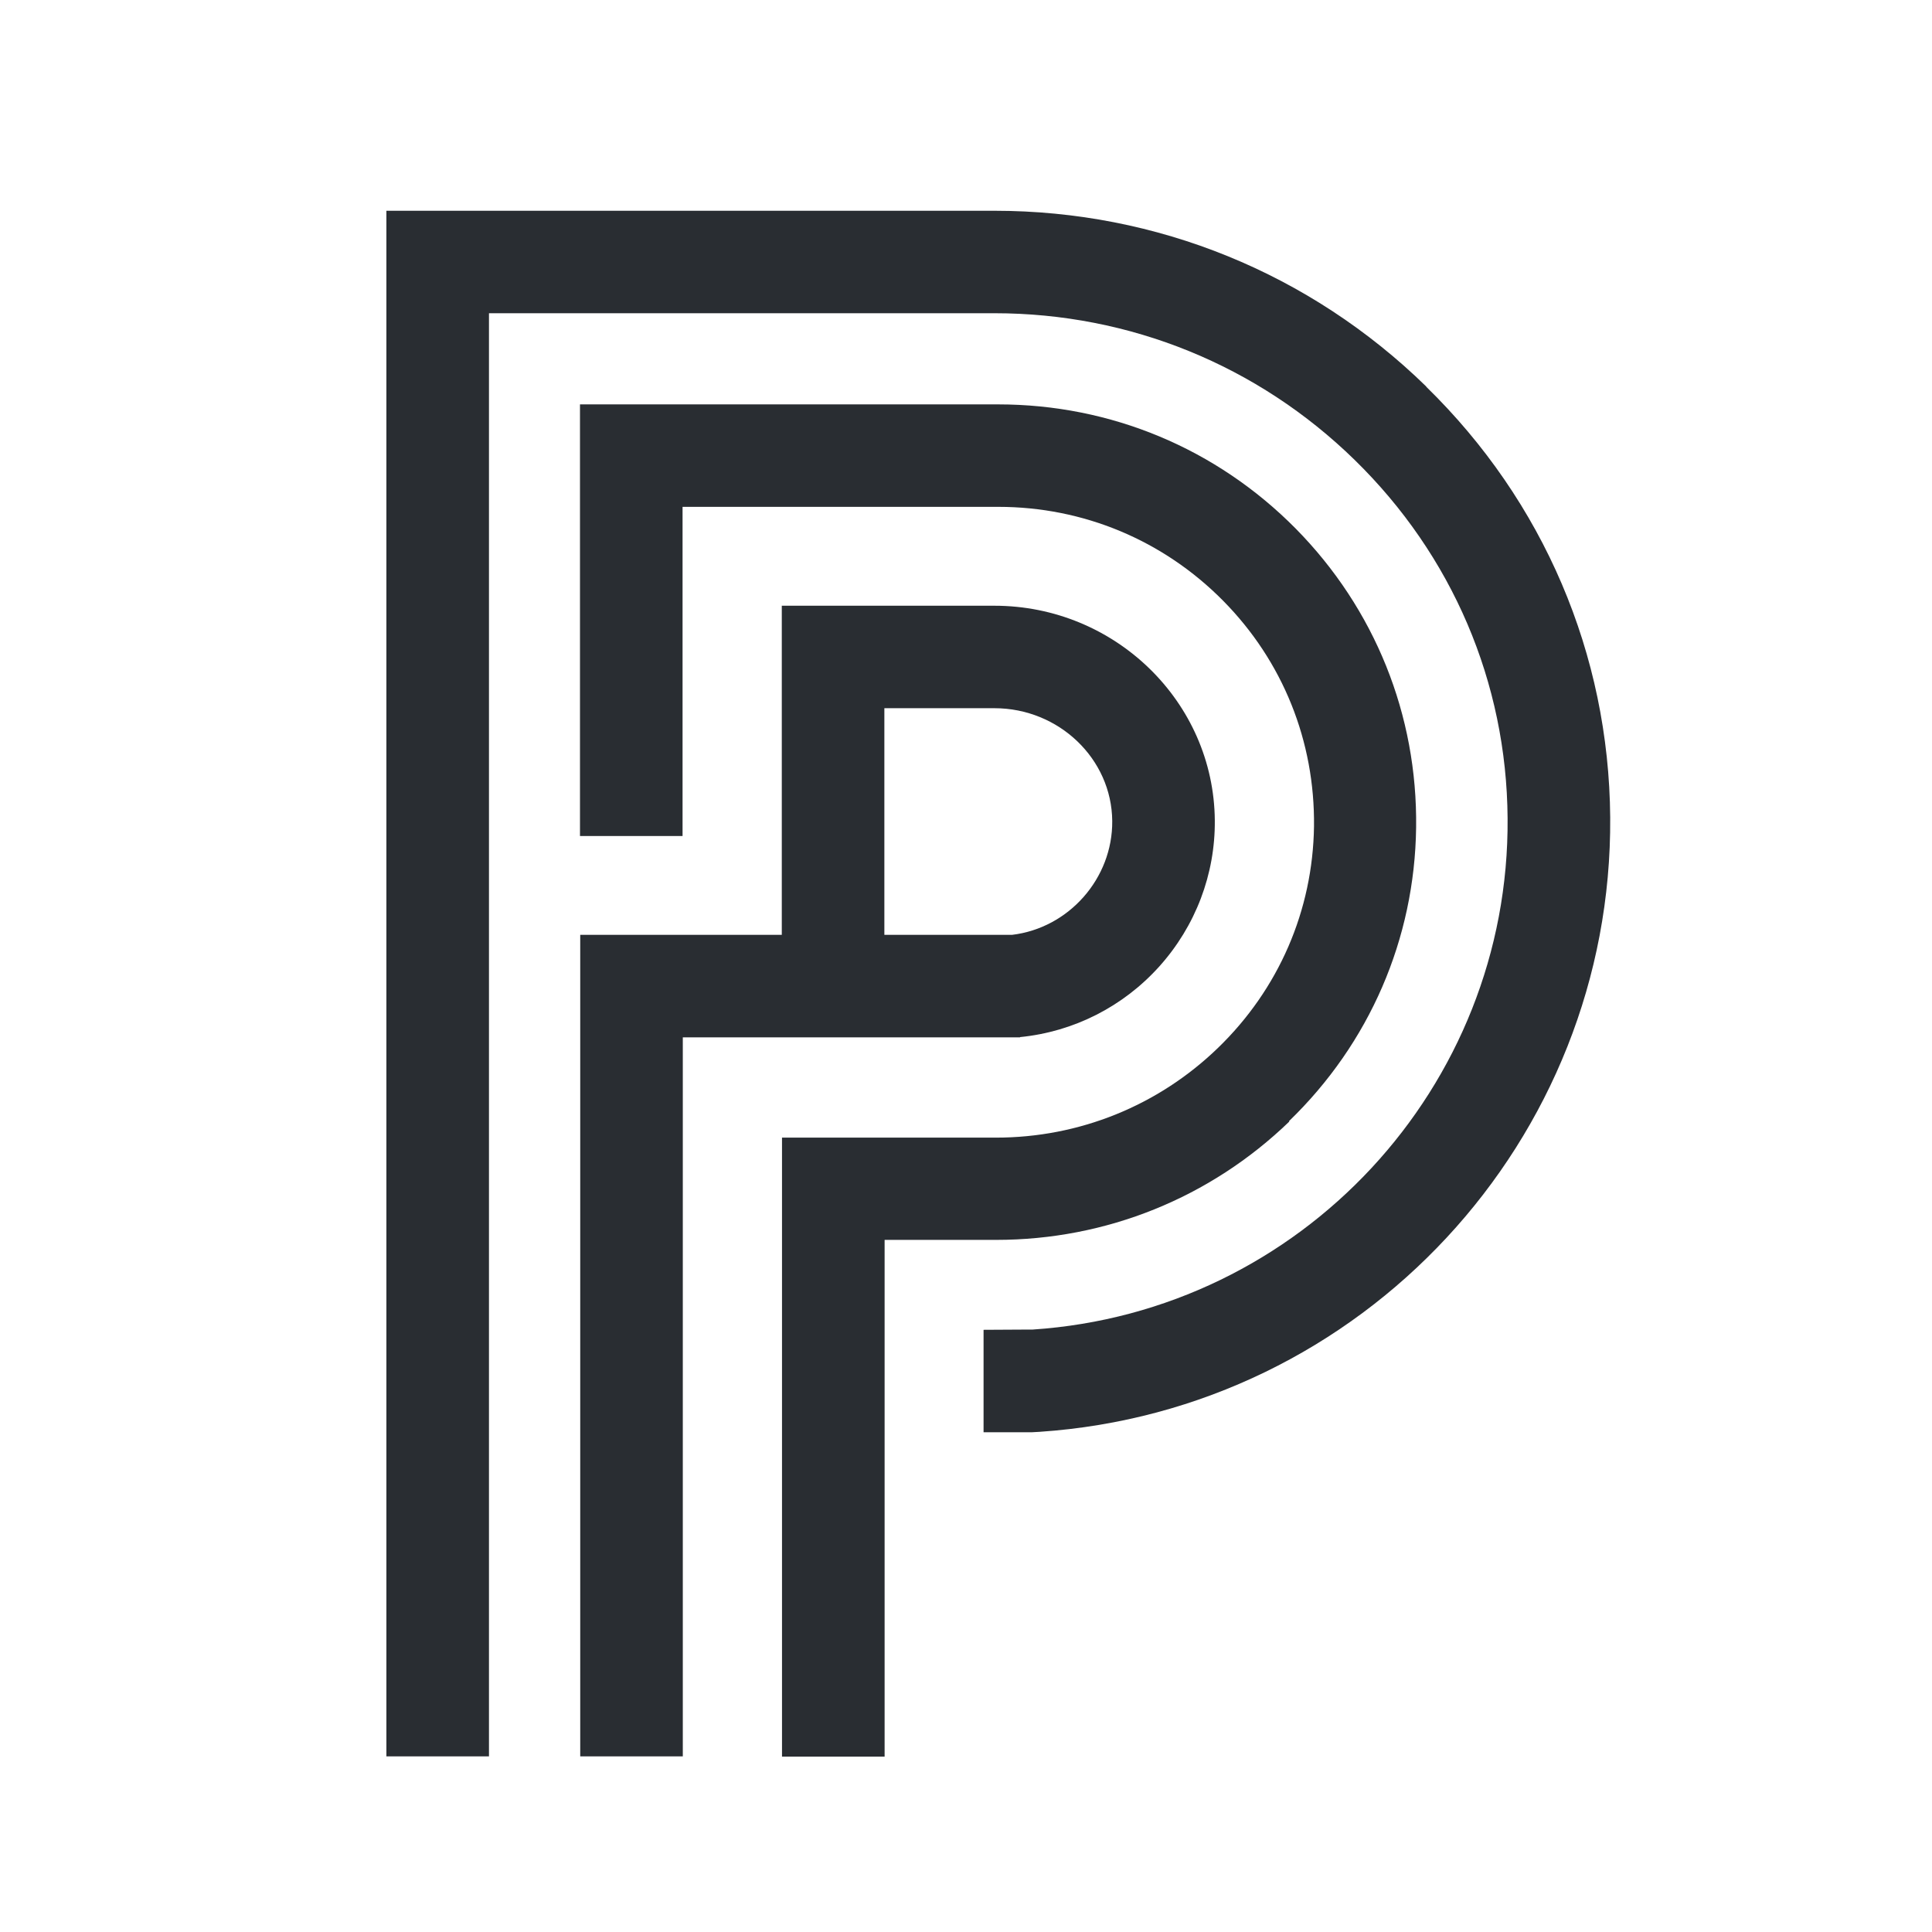 <svg width="55" height="55" viewBox="0 0 55 55" fill="none" xmlns="http://www.w3.org/2000/svg">
<path d="M29.038 29.524C30.563 29.373 31.972 28.659 33.003 27.513C34.033 26.366 34.597 24.89 34.583 23.353C34.556 19.983 31.745 17.244 28.309 17.244H22.256V26.613H16.518V50H19.438V29.531H29.038V29.524ZM25.176 26.613V20.161H28.309C30.144 20.161 31.649 21.602 31.663 23.373C31.677 25.007 30.426 26.421 28.811 26.613H25.176Z" fill="#292D32"/>
<path d="M36.693 31.919C38.988 29.702 40.273 26.73 40.314 23.559C40.355 20.353 39.139 17.333 36.885 15.047C34.631 12.768 31.622 11.512 28.413 11.512H16.511V23.799H19.431V14.429H28.419C30.838 14.429 33.113 15.377 34.817 17.099C36.521 18.822 37.435 21.101 37.407 23.524C37.373 25.92 36.404 28.158 34.672 29.833C32.968 31.48 30.721 32.386 28.351 32.386H22.262V50.007H25.183V35.297H28.358C31.491 35.297 34.453 34.102 36.706 31.926L36.693 31.919Z" fill="#292D32"/>
<path d="M40.603 11.004C37.297 7.778 32.934 6 28.309 6H11V50H13.92V8.917H28.309C32.164 8.917 35.806 10.4 38.562 13.091C41.345 15.809 42.891 19.427 42.918 23.291C42.98 30.945 37.036 37.342 29.395 37.85H29.258L28 37.857V40.774H29.361L29.594 40.761C38.775 40.143 45.907 32.462 45.839 23.27C45.804 18.623 43.942 14.271 40.603 11.011V11.004Z" fill="#292D32"/>
</svg>
